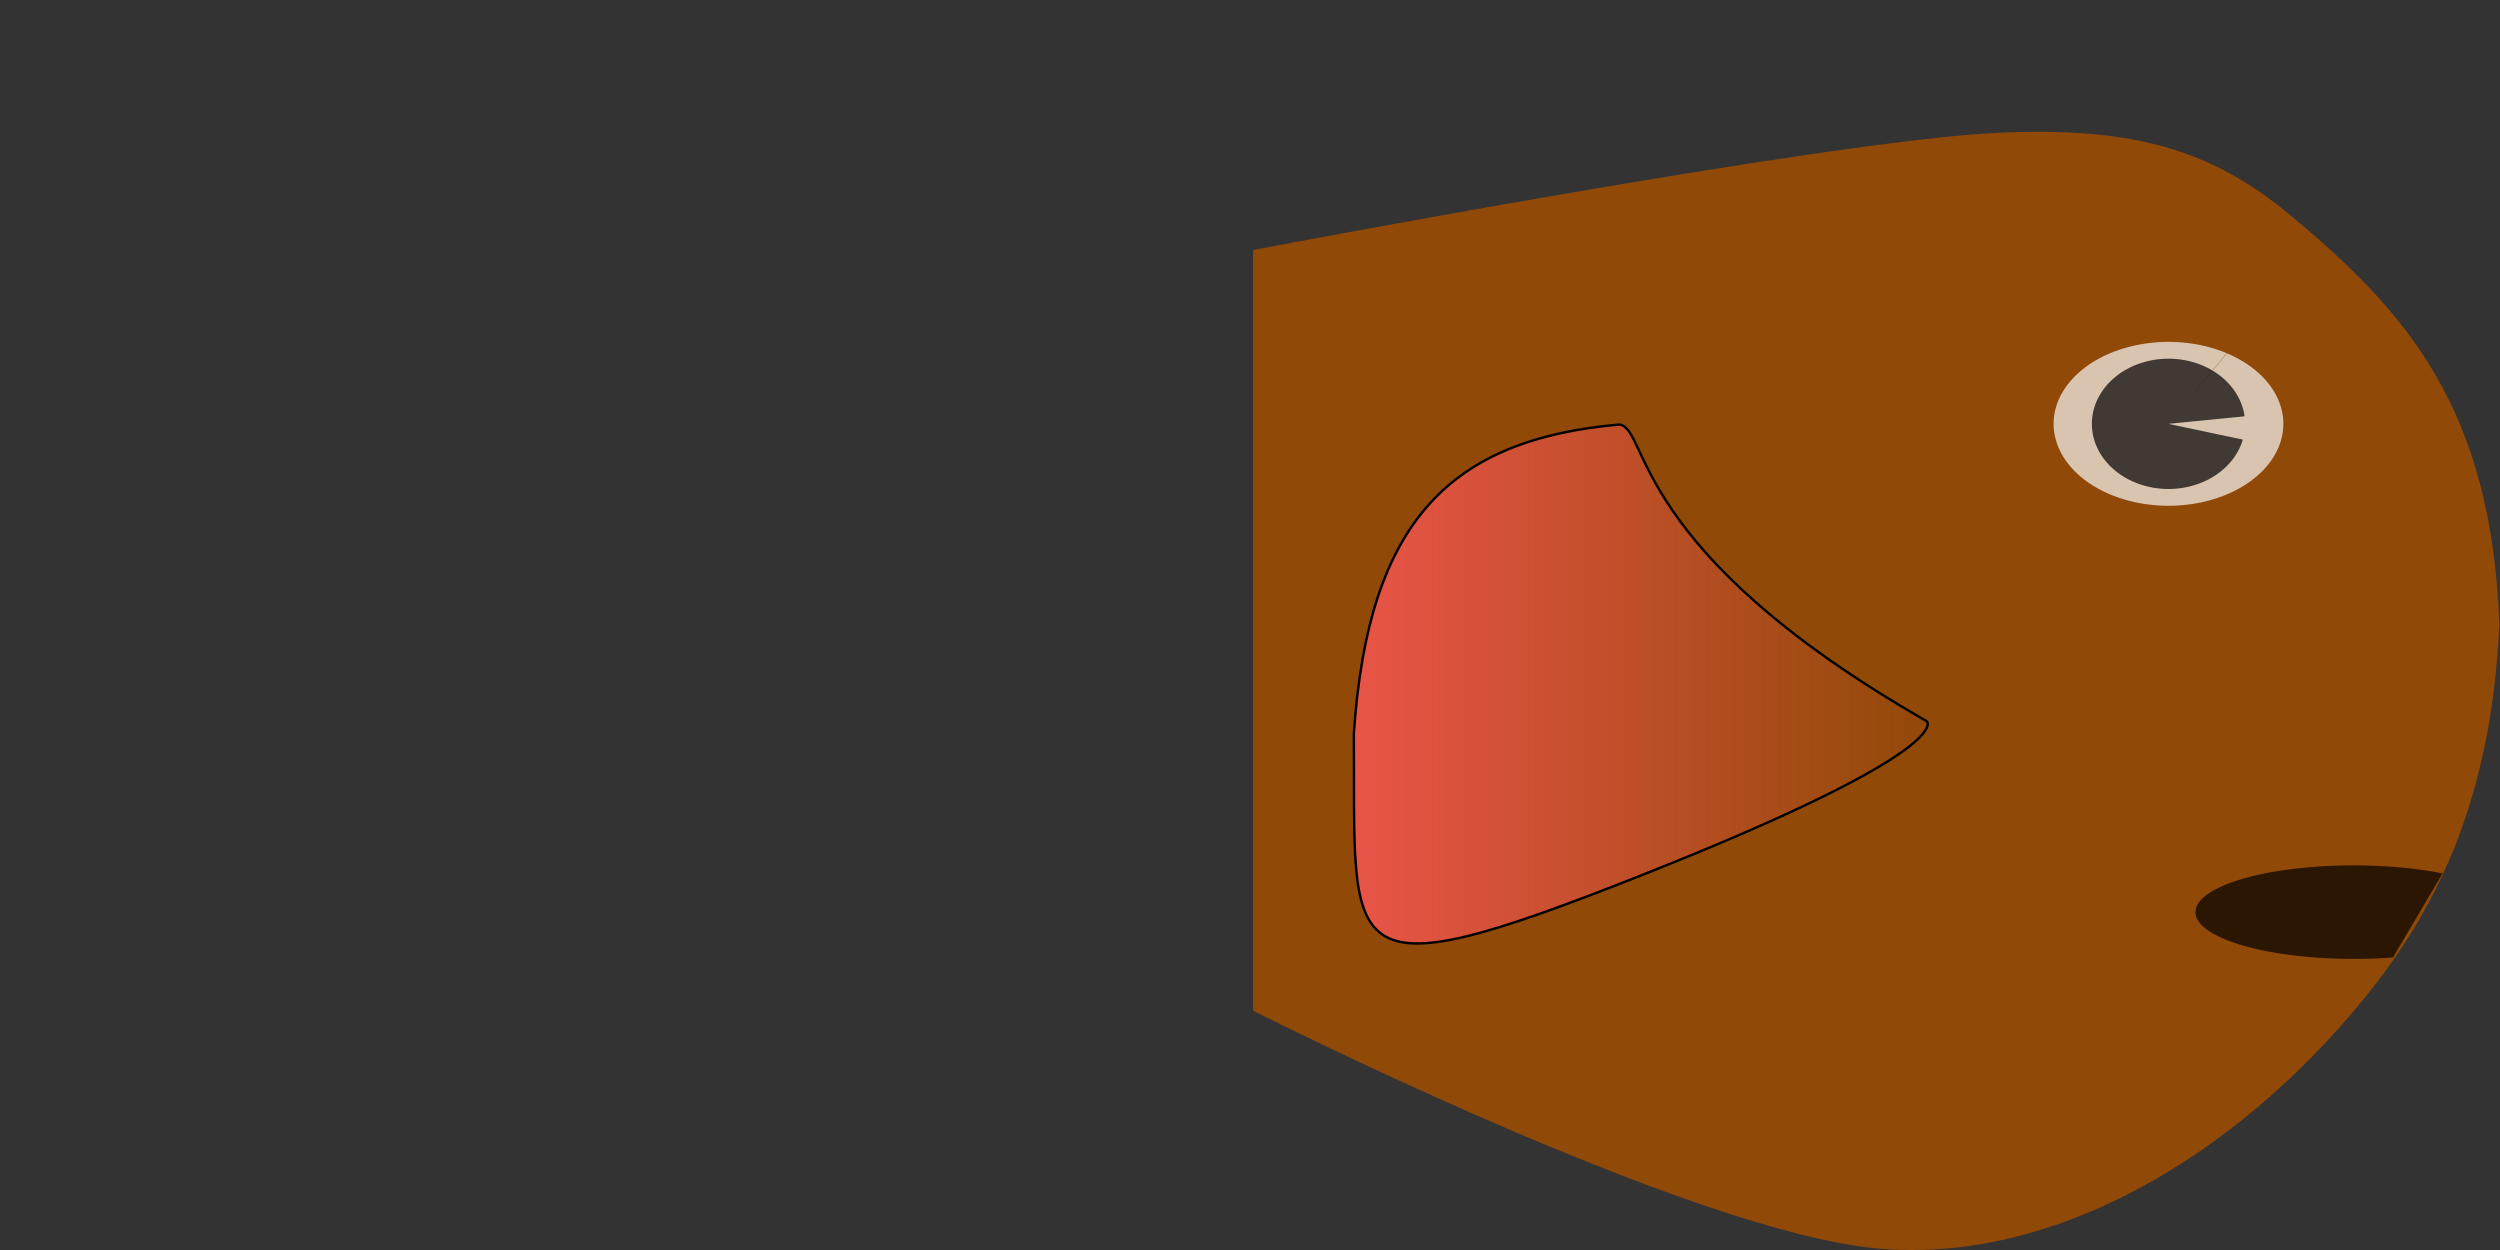 <?xml version="1.0" encoding="UTF-8" standalone="no"?>
<!-- Created with Inkscape (http://www.inkscape.org/) -->

<svg
   xmlns:dc="http://purl.org/dc/elements/1.1/"
   xmlns:cc="http://creativecommons.org/ns#"
   xmlns:rdf="http://www.w3.org/1999/02/22-rdf-syntax-ns#"
   xmlns:svg="http://www.w3.org/2000/svg"
   xmlns="http://www.w3.org/2000/svg"
   xmlns:xlink="http://www.w3.org/1999/xlink"
   xmlns:sodipodi="http://sodipodi.sourceforge.net/DTD/sodipodi-0.dtd"
   xmlns:inkscape="http://www.inkscape.org/namespaces/inkscape"
   width="200mm"
   height="100mm"
   viewBox="0 0 200 100"
   version="1.1"
   id="svg5112"
   inkscape:version="0.92.3 (2405546, 2018-03-11)"
   sodipodi:docname="Kopf21_Orange.svg">
  <rect x="0" y="0" width="200" height="100" fill="#333333" stroke="none"/>
  <defs
     id="defs5106">
    <linearGradient
       inkscape:collect="always"
       xlink:href="#linearGradient1549"
       id="linearGradient1551"
       x1="107.987"
       y1="251.719"
       x2="154.226"
       y2="251.719"
       gradientUnits="userSpaceOnUse" />
    <linearGradient
       inkscape:collect="always"
       id="linearGradient1549">
      <stop
         style="stop-color:#e95447;stop-opacity:1;"
         offset="0"
         id="stop1545" />
      <stop
         style="stop-color:#e95447;stop-opacity:0;"
         offset="1"
         id="stop1547" />
    </linearGradient>
  </defs>
  <sodipodi:namedview
     id="base"
     pagecolor="#ffffff"
     bordercolor="#666666"
     borderopacity="1.0"
     inkscape:pageopacity="0.0"
     inkscape:pageshadow="2"
     inkscape:zoom="1.979899"
     inkscape:cx="349.53798"
     inkscape:cy="97.772562"
     inkscape:document-units="mm"
     inkscape:current-layer="layer1"
     showgrid="false"
     units="mm"
     showguides="false"
     inkscape:window-width="2880"
     inkscape:window-height="1675"
     inkscape:window-x="-13"
     inkscape:window-y="-13"
     inkscape:window-maximized="1" />
  <g
     inkscape:label="Ebene 1"
     inkscape:groupmode="layer"
     id="layer1"
     transform="translate(0,-197)">
    <g
       id="g830"
       transform="matrix(0.997,0,0,1,0.549,2e-5)">
      <path
         style="opacity:0.85;fill:#a14d00;fill-opacity:1;stroke:none;stroke-width:1.101;stroke-miterlimit:4;stroke-dasharray:none;stroke-opacity:1"
         d="m 100,217 c 0,0 46.213,-8.774 59.83,-9.379 10.926,-0.486 17.127,1.387 23.456,6.642 9.28,7.705 16.081,15.398 16.714,32.69 -0.627,13.527 -4.719,22.419 -10.84,29.915 C 178.872,289.47 164.21,298.19 150,296.868 134.855,295.458 100,277.854 100,277.854 Z"
         id="rect5139-6"
         inkscape:connector-curvature="0"
         sodipodi:nodetypes="csacascc" />
      <path
         style="opacity:0.7;fill:#f9f9f9;fill-opacity:1;stroke-width:1.643"
         id="path5163-7"
         sodipodi:type="arc"
         sodipodi:cx="173.44951"
         sodipodi:cy="230.90753"
         sodipodi:rx="9.2176418"
         sodipodi:ry="6.5548458"
         sodipodi:start="5.2472873"
         sodipodi:end="5.244287"
         d="m 178.148,225.268 a 9.218,6.555 0 0 1 3.235,8.976 9.218,6.555 0 0 1 -12.62,2.307 9.218,6.555 0 0 1 -3.254,-8.973 9.218,6.555 0 0 1 12.616,-2.321 l -4.675,5.649 z" />
      <path
         style="opacity:0.7;fill:#000000;fill-opacity:1;stroke-width:0.265"
         id="path98-5"
         sodipodi:type="arc"
         sodipodi:cx="173.44951"
         sodipodi:cy="230.90753"
         sodipodi:rx="6.1471992"
         sodipodi:ry="5.2117558"
         sodipodi:start="0.24417494"
         sodipodi:end="6.167477"
         d="m 179.414,232.167 a 6.147,5.212 0 0 1 -6.909,3.89 6.147,5.212 0 0 1 -5.19,-5.484 6.147,5.212 0 0 1 5.976,-4.875 6.147,5.212 0 0 1 6.264,4.608 l -6.106,0.602 z" />
      <path
         sodipodi:open="true"
         style="opacity:0.7;fill:#000000;fill-opacity:1;stroke-width:0.265"
         id="path100-0"
         sodipodi:type="arc"
         sodipodi:cx="188.311"
         sodipodi:cy="269.97104"
         sodipodi:rx="12.695303"
         sodipodi:ry="3.7417734"
         sodipodi:start="1.319386"
         sodipodi:end="5.309159"
         d="m 191.469,273.595 a 12.695,3.742 0 0 1 -14.346,-1.856 12.695,3.742 0 0 1 2.692,-4.549 12.695,3.742 0 0 1 15.63,-0.315" />
      <path
         style="fill:url(#linearGradient1551);fill-opacity:1;stroke:#000000;stroke-width:0.195px;stroke-linecap:butt;stroke-linejoin:miter;stroke-opacity:1"
         d="m 154.057,254.699 c -23.944,-13.658 -22.268,-23.414 -24.663,-23.739 -13.478,1.185 -20.154,7.611 -21.31,24.715 0.138,17.952 -1.729,21.138 22.986,11.382 25.551,-10.086 22.986,-12.358 22.986,-12.358 z"
         id="path921"
         inkscape:connector-curvature="0"
         sodipodi:nodetypes="cccsc" />
    </g>
  </g>
</svg>
